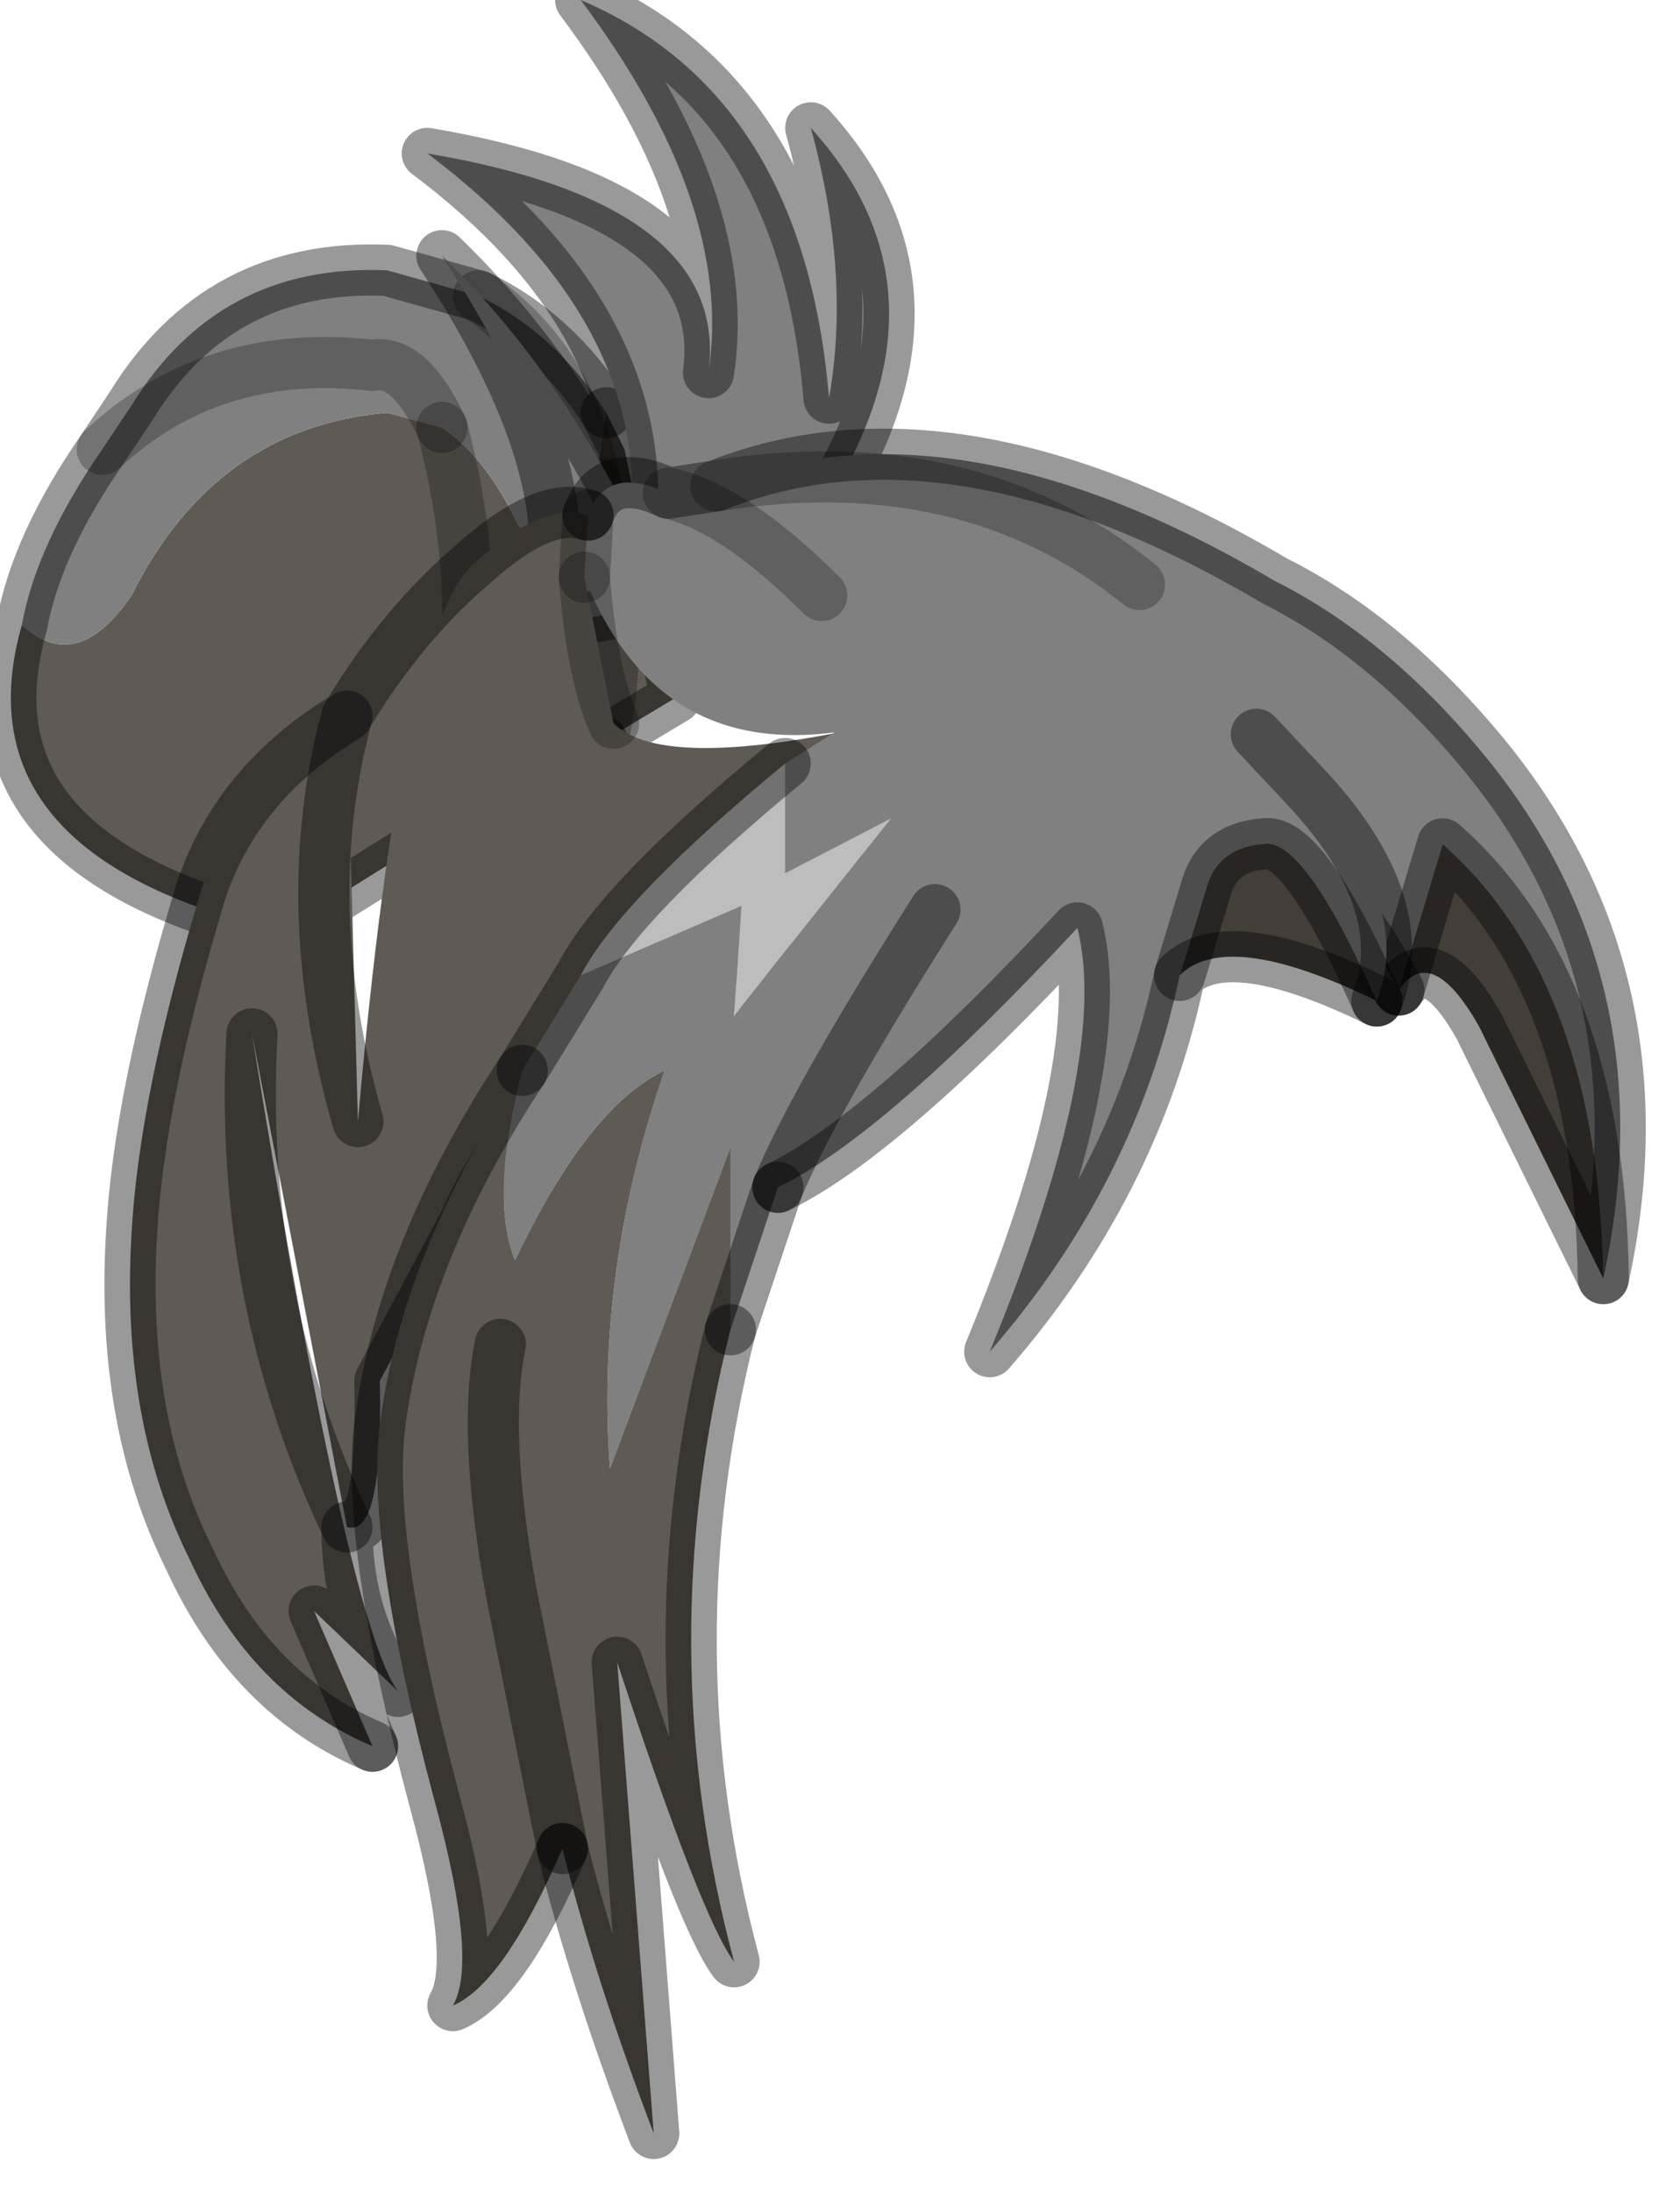 <?xml version="1.0" encoding="utf-8"?>
<svg version="1.1" id="Layer_1"
xmlns="http://www.w3.org/2000/svg"
xmlns:xlink="http://www.w3.org/1999/xlink"
width="23px" height="30px"
xml:space="preserve">
<g id="PathID_1868" transform="matrix(1, 0, 0, 1, 0.15, 0)">
<path style="fill:#5F5A54;fill-opacity:1" d="M8 6.6L8.15 5.65L8.4 6.15L9.1 9.55L8.1 10.15L5.7 11.5Q8.45 8.55 8 6.6M5.7 11.5Q6.7 8.85 5.9 5.85Q6.7 8.85 5.7 11.5L3.7 12.75Q-0.75 11.7 0.15 8.55Q0.9 9.25 1.65 8.15Q2.8 5.85 5.15 5.65L5.9 5.85Q6.5 6.25 6.95 7.2Q7.65 7.55 8 6.6Q8.45 8.55 8.1 10.15" />
<path style="fill:#808080;fill-opacity:1" d="M6.95 7.2Q6.5 6.25 5.9 5.85Q5.45 4.9 4.95 5Q2.75 4.75 1.25 6.15Q2.75 4.75 4.95 5Q5.45 4.9 5.9 5.85L5.15 5.65Q2.8 5.85 1.65 8.15Q0.9 9.25 0.15 8.55Q0.35 7.45 1.25 6.15L1.65 5.55Q2.85 3.6 5.15 3.7L6.4 4.05Q7.65 4.9 8 6.6Q7.65 4.9 6.4 4.05Q7.45 4.55 8.15 5.65L8 6.6Q7.65 7.55 6.95 7.2" />
<path style="fill:none;stroke-width:0.7;stroke-linecap:round;stroke-linejoin:round;stroke-miterlimit:3;stroke:#000000;stroke-opacity:0.4" d="M8.1 10.15L9.1 9.55L8.4 6.15L8.15 5.65" />
<path style="fill:none;stroke-width:0.7;stroke-linecap:round;stroke-linejoin:round;stroke-miterlimit:3;stroke:#000000;stroke-opacity:0.251" d="M8 6.6Q8.45 8.55 8.1 10.15" />
<path style="fill:none;stroke-width:0.7;stroke-linecap:round;stroke-linejoin:round;stroke-miterlimit:3;stroke:#000000;stroke-opacity:0.4" d="M8.1 10.15L5.7 11.5L3.7 12.75Q-0.75 11.7 0.15 8.55Q0.35 7.45 1.25 6.15L1.65 5.55Q2.85 3.6 5.15 3.7L6.4 4.05Q7.45 4.55 8.15 5.65" />
<path style="fill:none;stroke-width:0.7;stroke-linecap:round;stroke-linejoin:round;stroke-miterlimit:3;stroke:#000000;stroke-opacity:0.251" d="M5.9 5.85Q5.45 4.9 4.95 5Q2.75 4.75 1.25 6.15" />
<path style="fill:none;stroke-width:0.7;stroke-linecap:round;stroke-linejoin:round;stroke-miterlimit:3;stroke:#000000;stroke-opacity:0.251" d="M8 6.6Q7.65 4.9 6.4 4.05" />
<path style="fill:none;stroke-width:0.7;stroke-linecap:round;stroke-linejoin:round;stroke-miterlimit:3;stroke:#000000;stroke-opacity:0.251" d="M5.7 11.5Q6.7 8.85 5.9 5.85" />
</g>
<g id="PathID_1869" transform="matrix(1, 0, 0, 1, 0.15, 0)">
<path style="fill:#808080;fill-opacity:1" d="M10.25 8.1L7.25 8.55Q8 6.7 5.9 3.5Q7.45 5 8.5 7.15Q8.7 4.35 5.7 2.1Q9.85 2.8 9.55 5.1Q9.9 2.8 7.8 0Q10.85 1.3 11.2 5.45Q11.5 3.75 10.95 1.75Q13.4 4.45 10.25 8.1" />
<path style="fill:none;stroke-width:0.7;stroke-linecap:round;stroke-linejoin:round;stroke-miterlimit:3;stroke:#000000;stroke-opacity:0.4" d="M10.25 8.1L7.25 8.55Q8 6.7 5.9 3.5Q7.45 5 8.5 7.15Q8.7 4.35 5.7 2.1Q9.85 2.8 9.55 5.1Q9.9 2.8 7.8 0Q10.85 1.3 11.2 5.45Q11.5 3.75 10.95 1.75Q13.4 4.45 10.25 8.1z" />
</g>
<g id="PathID_1870" transform="matrix(1, 0, 0, 1, 0.15, 0)">
<path style="fill:#808080;fill-opacity:1" d="M19.6 11.55L19 13.55Q18.15 12 17.4 11.6L17.1 11.45L12.55 12.8Q11.9 12.55 11.7 11.7Q11.45 10.85 11.7 9.95Q8.9 10.55 7.85 7.9L7.9 7.05Q8.15 6.35 9 6.75L9.65 6.65Q12.9 5.35 17.3 7.95Q18.8 8.7 20.1 10.25Q22.7 13.35 21.8 17.5Q21.75 13.45 19.6 11.55M11.1 8.15Q9.9 6.95 9 6.75Q9.9 6.95 11.1 8.15M15.45 8Q13.1 6.1 9.65 6.65Q13.1 6.1 15.45 8" />
<path style="fill:#5F5A54;fill-opacity:1" d="M12.55 12.8L10.95 13.25Q7.55 13.7 6.2 16.75L5.05 18.9Q5.1 21.05 4.6 20.9Q3.1 17.75 3.3 14.15Q4.6 22.2 5.3 23.15L4.15 22.05L4.95 23.9Q3.3 23.2 2.45 21.35Q1.5 19.45 1.65 16.9Q1.75 15 2.6 12.2Q3.1 10.7 4.6 9.8Q3.9 12.4 4.75 15.35Q5.35 8.55 6.35 7.7Q7.3 6.85 7.9 7.05L7.85 7.9Q7.95 9.2 8.25 9.9Q8.9 10.55 11.7 9.95Q11.45 10.85 11.7 11.7Q11.9 12.55 12.55 12.8M8.25 9.9Q7.95 9.2 7.85 7.9M3.3 14.15Q3.1 17.75 4.6 20.9M4.75 15.35Q3.9 12.4 4.6 9.8" />
<path style="fill:#433E38;fill-opacity:1" d="M21.8 17.5L20.1 14.05Q19.45 12.9 19 13.55L19.6 11.55Q21.75 13.45 21.8 17.5" />
<path style="fill:none;stroke-width:0.7;stroke-linecap:round;stroke-linejoin:round;stroke-miterlimit:3;stroke:#000000;stroke-opacity:0.4" d="M7.9 7.05Q8.15 6.35 9 6.75L9.65 6.65Q12.9 5.35 17.3 7.95Q18.8 8.7 20.1 10.25Q22.7 13.35 21.8 17.5L20.1 14.05Q19.45 12.9 19 13.55" />
<path style="fill:none;stroke-width:0.7;stroke-linecap:round;stroke-linejoin:round;stroke-miterlimit:3;stroke:#000000;stroke-opacity:0.4" d="M19 13.55Q18.15 12 17.4 11.6L17.1 11.45L12.55 12.8L10.95 13.25Q7.55 13.7 6.2 16.75L5.05 18.9Q5.1 21.05 4.6 20.9Q4.6 22.2 5.3 23.15L4.15 22.05L4.95 23.9" />
<path style="fill:none;stroke-width:0.7;stroke-linecap:round;stroke-linejoin:round;stroke-miterlimit:3;stroke:#000000;stroke-opacity:0.4" d="M4.95 23.9Q3.3 23.2 2.45 21.35Q1.5 19.45 1.65 16.9Q1.75 15 2.6 12.2Q3.1 10.7 4.6 9.8Q5.35 8.55 6.35 7.7Q7.3 6.85 7.9 7.05" />
<path style="fill:none;stroke-width:0.7;stroke-linecap:round;stroke-linejoin:round;stroke-miterlimit:3;stroke:#000000;stroke-opacity:0.251" d="M7.9 7.05L7.85 7.9" />
<path style="fill:none;stroke-width:0.7;stroke-linecap:round;stroke-linejoin:round;stroke-miterlimit:3;stroke:#000000;stroke-opacity:0.251" d="M7.85 7.9Q7.95 9.2 8.25 9.9" />
<path style="fill:none;stroke-width:0.7;stroke-linecap:round;stroke-linejoin:round;stroke-miterlimit:3;stroke:#000000;stroke-opacity:0.4" d="M4.6 20.9Q3.1 17.75 3.3 14.15" />
<path style="fill:none;stroke-width:0.7;stroke-linecap:round;stroke-linejoin:round;stroke-miterlimit:3;stroke:#000000;stroke-opacity:0.4" d="M19 13.55L19.6 11.55Q21.75 13.45 21.8 17.5" />
<path style="fill:none;stroke-width:0.7;stroke-linecap:round;stroke-linejoin:round;stroke-miterlimit:3;stroke:#000000;stroke-opacity:0.4" d="M4.6 9.8Q3.9 12.4 4.75 15.35" />
<path style="fill:none;stroke-width:0.7;stroke-linecap:round;stroke-linejoin:round;stroke-miterlimit:3;stroke:#000000;stroke-opacity:0.251" d="M9 6.75Q9.9 6.95 11.1 8.15" />
<path style="fill:none;stroke-width:0.7;stroke-linecap:round;stroke-linejoin:round;stroke-miterlimit:3;stroke:#000000;stroke-opacity:0.251" d="M9.65 6.65Q13.1 6.1 15.45 8" />
</g>
<g id="PathID_1871" transform="matrix(1, 0, 0, 1, 0.15, 0)">
<path style="fill:#433E38;fill-opacity:1" d="M16.35 12.2Q16.5 11.6 17.15 11.55Q17.7 11.45 18.7 13.7Q16.65 12.7 16 13.35L16.35 12.2" />
<path style="fill:#808080;fill-opacity:1" d="M16 13.35Q15.4 16.2 13.4 18.5Q15.05 14.5 14.6 12.7Q11.95 15.55 10.5 16.25Q11 15.05 12.65 12.45Q11 15.05 10.5 16.25L9.85 18.2L9.85 15.7L8.2 20.1Q8 17.4 8.95 14.65Q7.9 15.15 6.9 17.25Q6.55 16.35 7 14.65L7.8 13.35L10 12.4L9.9 13.9L12.05 11.2L10.6 11.95L10.6 10.45L12.1 9.5Q13.3 8.8 14.85 9.1Q16.35 9.35 17.05 10.05L17.8 10.85Q19.2 12.4 18.7 13.7Q17.7 11.45 17.15 11.55Q16.5 11.6 16.35 12.2L16 13.35" />
<path style="fill:#BDBDBD;fill-opacity:1" d="M10.6 10.45L10.6 11.95L12.05 11.2L9.9 13.9L10 12.4L7.8 13.35Q8.35 12.3 10.6 10.45" />
<path style="fill:#5F5A54;fill-opacity:1" d="M9.9 26.85Q9.45 26.25 8.3 22.75L8.8 29.2Q8 27.1 7.55 25.3L6.85 21.8Q6.45 19.6 6.7 18.4Q6.45 19.6 6.85 21.8L7.55 25.3Q6.75 27.15 6.05 27.45Q6.4 26.85 5.8 24.65Q4.85 21.1 5.05 19.5Q5.35 17.15 7 14.65Q6.55 16.35 6.9 17.25Q7.9 15.15 8.95 14.65Q8 17.4 8.2 20.1L9.85 15.7L9.85 18.2Q8.75 22.55 9.9 26.85" />
<path style="fill:none;stroke-width:0.7;stroke-linecap:round;stroke-linejoin:round;stroke-miterlimit:3;stroke:#000000;stroke-opacity:0.4" d="M10.6 10.45Q8.35 12.3 7.8 13.35L7 14.65" />
<path style="fill:none;stroke-width:0.7;stroke-linecap:round;stroke-linejoin:round;stroke-miterlimit:3;stroke:#000000;stroke-opacity:0.4" d="M9.85 18.2L10.5 16.25" />
<path style="fill:none;stroke-width:0.7;stroke-linecap:round;stroke-linejoin:round;stroke-miterlimit:3;stroke:#000000;stroke-opacity:0.4" d="M10.5 16.25Q11 15.05 12.65 12.45" />
<path style="fill:none;stroke-width:0.7;stroke-linecap:round;stroke-linejoin:round;stroke-miterlimit:3;stroke:#000000;stroke-opacity:0.4" d="M17.05 10.05L17.8 10.85Q19.2 12.4 18.7 13.7" />
<path style="fill:none;stroke-width:0.7;stroke-linecap:round;stroke-linejoin:round;stroke-miterlimit:3;stroke:#000000;stroke-opacity:0.4" d="M18.7 13.7Q16.65 12.7 16 13.35Q15.4 16.2 13.4 18.5Q15.05 14.5 14.6 12.7Q11.95 15.55 10.5 16.25" />
<path style="fill:none;stroke-width:0.7;stroke-linecap:round;stroke-linejoin:round;stroke-miterlimit:3;stroke:#000000;stroke-opacity:0.4" d="M18.7 13.7Q17.7 11.45 17.15 11.55Q16.5 11.6 16.35 12.2L16 13.35" />
<path style="fill:none;stroke-width:0.7;stroke-linecap:round;stroke-linejoin:round;stroke-miterlimit:3;stroke:#000000;stroke-opacity:0.4" d="M6.7 18.4Q6.45 19.6 6.85 21.8L7.55 25.3" />
<path style="fill:none;stroke-width:0.7;stroke-linecap:round;stroke-linejoin:round;stroke-miterlimit:3;stroke:#000000;stroke-opacity:0.4" d="M7.55 25.3Q8 27.1 8.8 29.2L8.3 22.75Q9.45 26.25 9.9 26.85Q8.75 22.55 9.85 18.2" />
<path style="fill:none;stroke-width:0.7;stroke-linecap:round;stroke-linejoin:round;stroke-miterlimit:3;stroke:#000000;stroke-opacity:0.4" d="M7.55 25.3Q6.75 27.15 6.05 27.45Q6.4 26.85 5.8 24.65Q4.85 21.1 5.05 19.5Q5.35 17.15 7 14.65" />
</g>
</svg>
